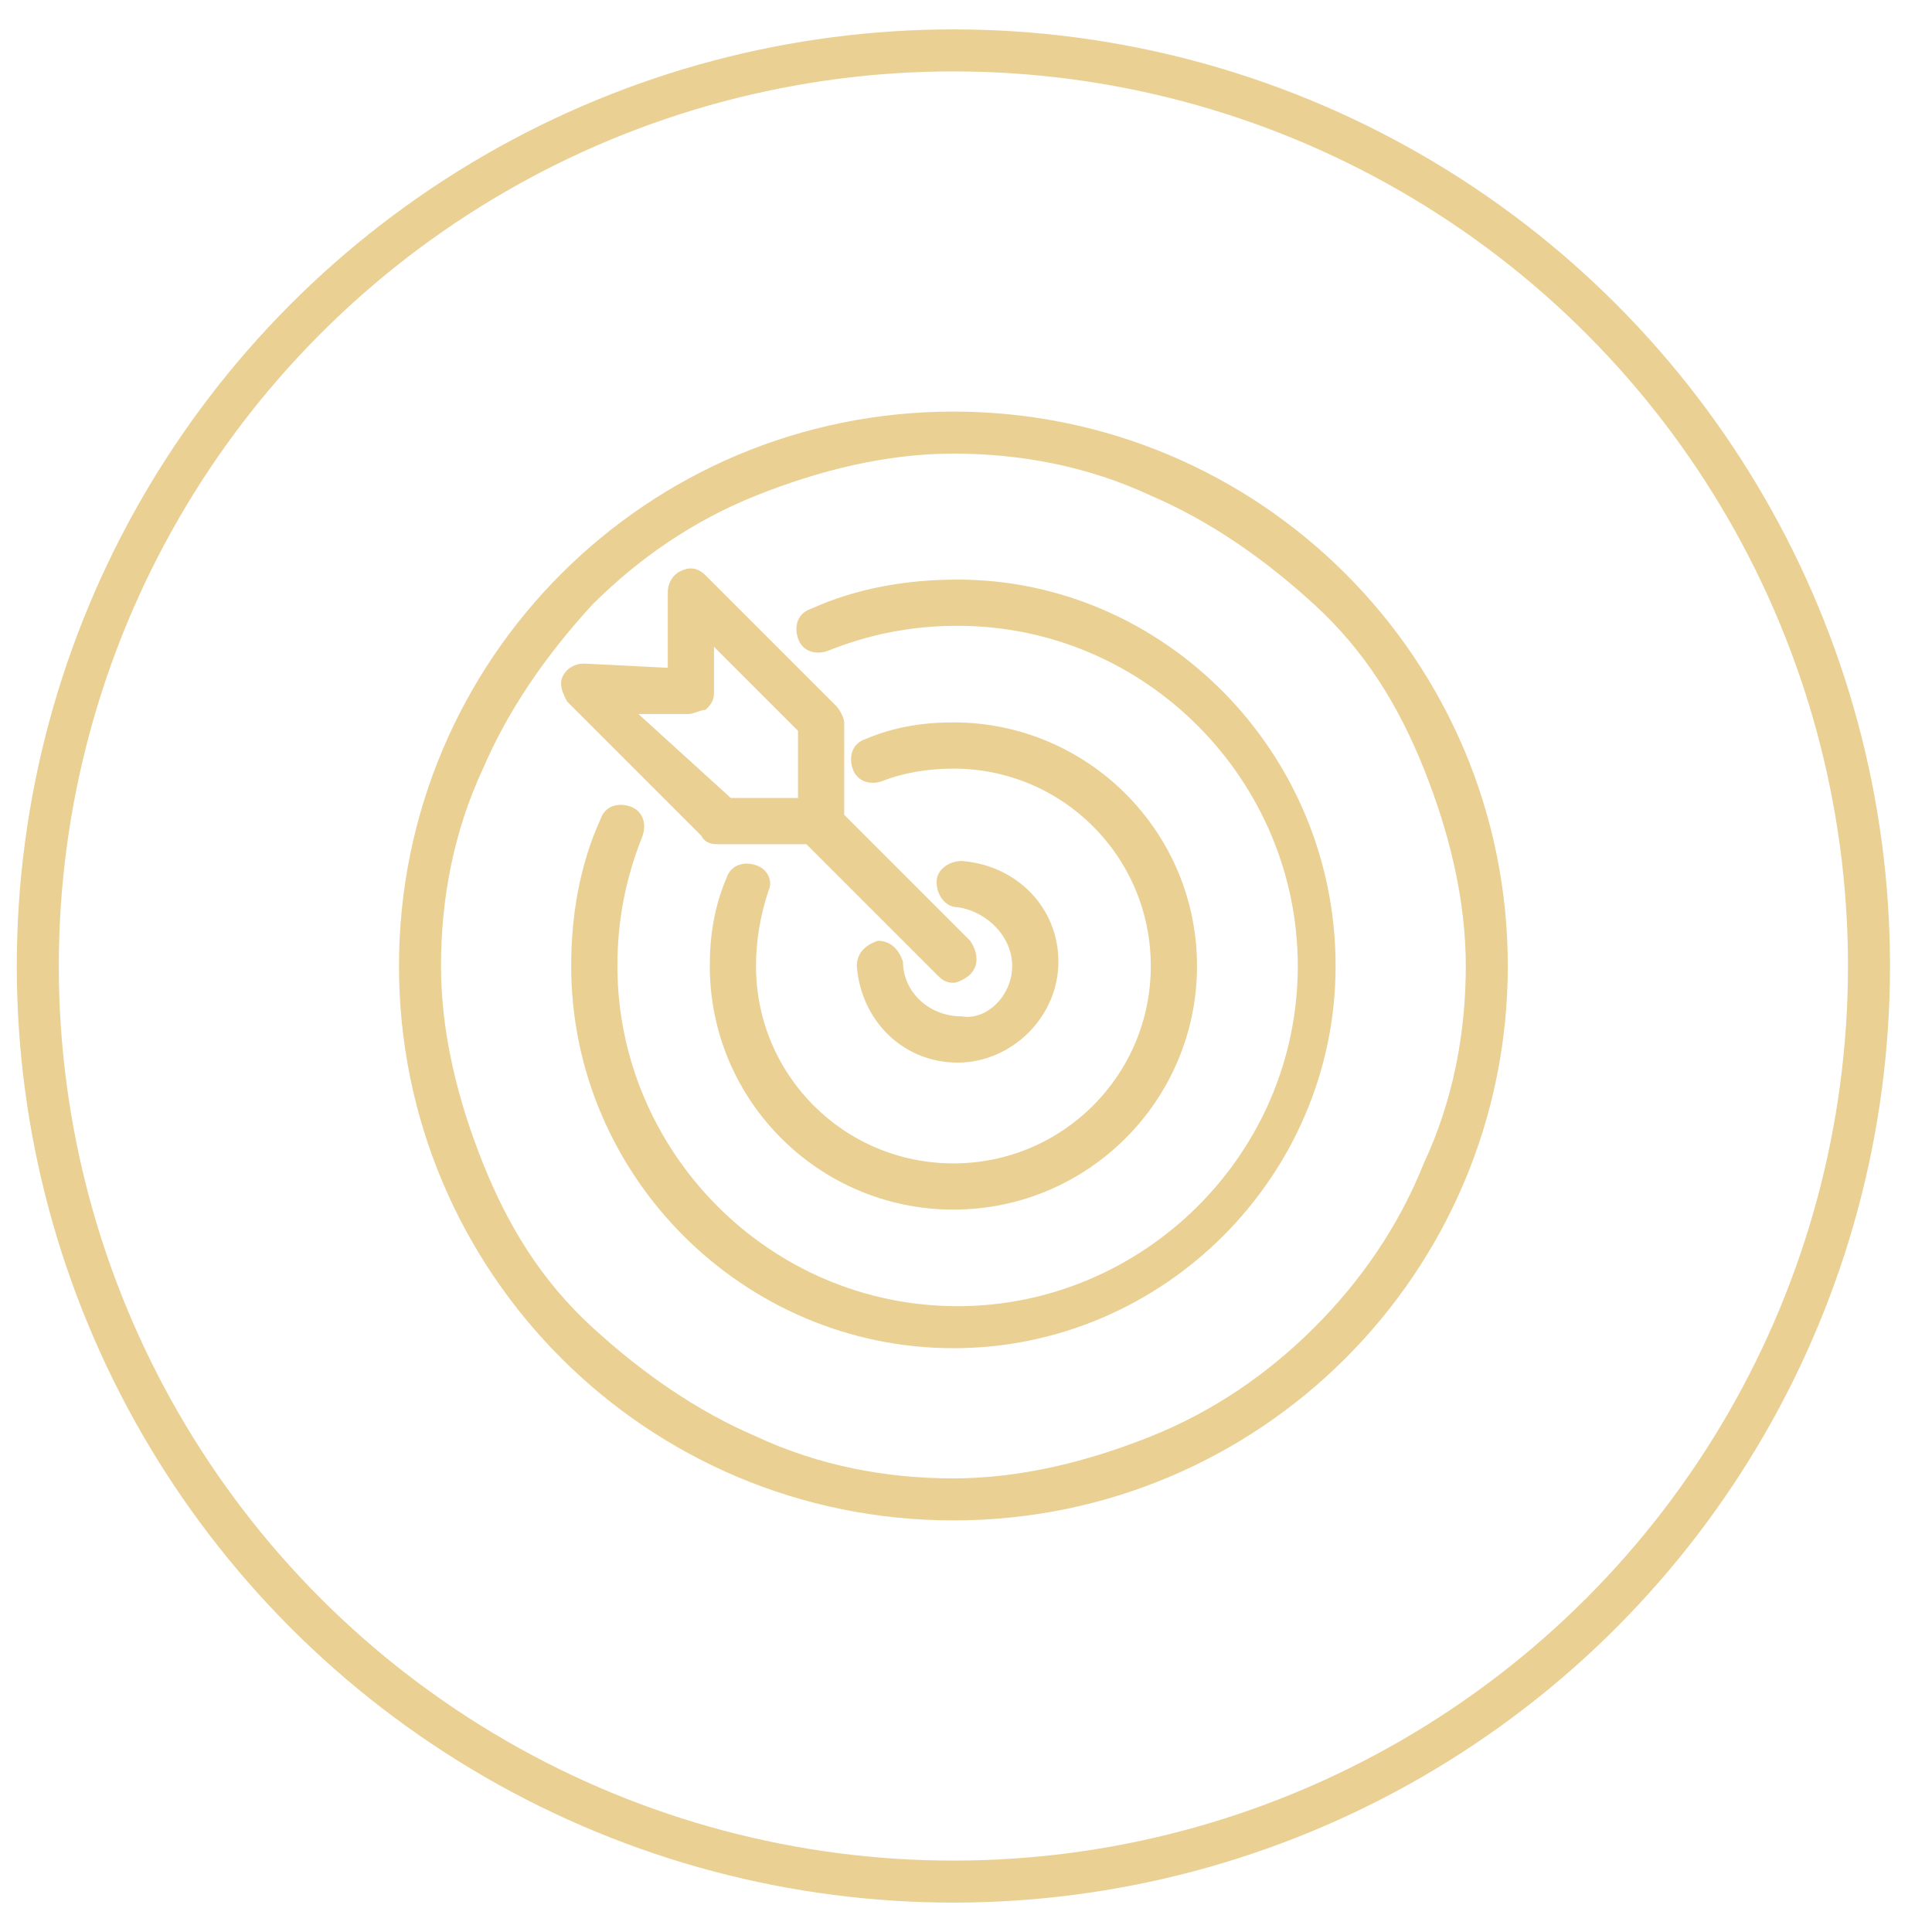 <?xml version="1.0" encoding="utf-8"?>
<!-- Generator: Adobe Illustrator 21.0.0, SVG Export Plug-In . SVG Version: 6.00 Build 0)  -->
<svg version="1.1" id="图层_1" xmlns="http://www.w3.org/2000/svg" xmlns:xlink="http://www.w3.org/1999/xlink" x="0px" y="0px"
	 viewBox="0 0 46 46" style="enable-background:new 0 0 46 46;" xml:space="preserve">
<style type="text/css">
	.st0{fill:none;stroke:#EAD092;stroke-miterlimit:10;}
	.st1{fill-rule:evenodd;clip-rule:evenodd;fill:#EAD092;}
	.st2{display:none;}
	.st3{display:inline;fill:#EAD092;}
	.st4{display:inline;fill-rule:evenodd;clip-rule:evenodd;fill:#EAD092;}
</style>
<circle class="st0" cx="22.7" cy="23" r="21.8"/>
<g>
	<path class="st1" d="M22.7,9.8C15.4,9.8,9.5,15.7,9.5,23c0,7.3,5.9,13.2,13.2,13.2c7.3,0,13.2-5.9,13.2-13.2
		C35.9,15.7,30,9.8,22.7,9.8L22.7,9.8z M31.3,31.6c-1.1,1.1-2.4,2-3.9,2.6c-1.5,0.6-3.1,1-4.7,1c-1.6,0-3.2-0.3-4.7-1
		c-1.4-0.6-2.7-1.5-3.9-2.6s-2-2.4-2.6-3.9c-0.6-1.5-1-3.1-1-4.7c0-1.6,0.3-3.2,1-4.7c0.6-1.4,1.5-2.7,2.6-3.9
		c1.1-1.1,2.4-2,3.9-2.6c1.5-0.6,3.1-1,4.7-1c1.6,0,3.2,0.3,4.7,1c1.4,0.6,2.7,1.5,3.9,2.6s2,2.4,2.6,3.9c0.6,1.5,1,3.1,1,4.7
		c0,1.6-0.3,3.2-1,4.7C33.3,29.2,32.4,30.5,31.3,31.6L31.3,31.6z M24.1,23c0-0.7-0.6-1.3-1.3-1.4c-0.3,0-0.5-0.3-0.5-0.6
		c0-0.3,0.3-0.5,0.6-0.5c1.3,0.1,2.3,1.1,2.3,2.4c0,1.3-1.1,2.4-2.4,2.4c-1.3,0-2.3-1-2.4-2.3c0-0.3,0.2-0.5,0.5-0.6
		c0.3,0,0.5,0.2,0.6,0.5c0,0.7,0.6,1.3,1.4,1.3C23.5,24.3,24.1,23.7,24.1,23L24.1,23z M18.3,21.2C18.1,21.8,18,22.4,18,23
		c0,2.6,2.1,4.7,4.7,4.7c2.6,0,4.7-2.1,4.7-4.7c0-2.6-2.1-4.7-4.7-4.7c-0.6,0-1.2,0.1-1.7,0.3c-0.3,0.1-0.6,0-0.7-0.3
		c-0.1-0.3,0-0.6,0.3-0.7c0.7-0.3,1.4-0.4,2.1-0.4c3.2,0,5.8,2.6,5.8,5.8s-2.6,5.8-5.8,5.8c-3.2,0-5.8-2.6-5.8-5.8
		c0-0.7,0.1-1.4,0.4-2.1c0.1-0.3,0.4-0.4,0.7-0.3C18.3,20.7,18.4,21,18.3,21.2L18.3,21.2z M31.8,23c0,5-4.1,9.1-9.1,9.1
		S13.6,28,13.6,23c0-1.2,0.2-2.4,0.7-3.5c0.1-0.3,0.4-0.4,0.7-0.3c0.3,0.1,0.4,0.4,0.3,0.7c-0.4,1-0.6,2-0.6,3.1
		c0,4.4,3.6,8.1,8.1,8.1c4.4,0,8.1-3.6,8.1-8.1c0-4.4-3.6-8.1-8.1-8.1c-1.1,0-2.1,0.2-3.1,0.6c-0.3,0.1-0.6,0-0.7-0.3
		c-0.1-0.3,0-0.6,0.3-0.7c1.1-0.5,2.3-0.7,3.5-0.7C27.7,13.8,31.8,17.9,31.8,23L31.8,23z M17.1,20.1h2.1l3.1,3.1
		c0.1,0.1,0.2,0.2,0.4,0.2c0.1,0,0.3-0.1,0.4-0.2c0.2-0.2,0.2-0.5,0-0.8l-3-3v-2.2c0-0.1-0.1-0.3-0.2-0.4l-3.1-3.1
		c-0.2-0.2-0.4-0.2-0.6-0.1c-0.2,0.1-0.3,0.3-0.3,0.5v1.8l-2-0.1c-0.2,0-0.4,0.1-0.5,0.3c-0.1,0.2,0,0.4,0.1,0.6l3.2,3.2
		C16.8,20.1,17,20.1,17.1,20.1L17.1,20.1z M16.4,17c0.1,0,0.3-0.1,0.4-0.1c0.1-0.1,0.2-0.2,0.2-0.4v-1.1l2,2v1.6h-1.6L15.2,17
		L16.4,17L16.4,17z"/>
</g>
<g class="st2">
	<path class="st3" d="M19.2,29.2c-0.1,0-0.1,0-0.2,0h-0.2c-4,0-8.3-1.1-8.3-3.2c0-0.2,0.2-0.4,0.4-0.4s0.4,0.2,0.4,0.4
		c0,1.1,3.2,2.3,7.4,2.3h0.2c0.2,0,0.5,0,0.7,0s0.4,0.2,0.5,0.4c0,0.2-0.2,0.4-0.4,0.5C19.5,29.2,19.3,29.2,19.2,29.2L19.2,29.2z
		 M19.5,25.8c-0.1,0-0.2,0-0.4,0h-0.4c-4,0-8.3-1.1-8.3-3.2c0-0.2,0.2-0.4,0.4-0.4s0.4,0.2,0.4,0.4c0,1.1,3.2,2.3,7.4,2.3H19
		c0.2,0,0.4,0,0.7,0c0.2,0,0.4,0.2,0.5,0.4c0,0.2-0.2,0.4-0.4,0.5C19.7,25.8,19.6,25.8,19.5,25.8L19.5,25.8z M18.7,22.4
		c-4,0-8.3-1.1-8.3-3.2c0-0.2,0.2-0.4,0.4-0.4s0.4,0.2,0.4,0.4c0,1.1,3.2,2.3,7.4,2.3s7.4-1.2,7.4-2.3c0-0.2,0.2-0.4,0.4-0.4
		s0.4,0.2,0.4,0.4C27,21.3,22.7,22.4,18.7,22.4L18.7,22.4z"/>
	<path class="st3" d="M19.2,32.5c-0.1,0-0.2,0-0.2,0h-0.2c-4,0-8.3-1.1-8.3-3.2V15.6c0-0.2,0.2-0.4,0.4-0.4s0.4,0.2,0.4,0.4v13.7
		c0,1.1,3.2,2.3,7.4,2.3h0.2c0.2,0,0.5,0,0.7,0s0.4,0.2,0.5,0.4c0,0.2-0.2,0.4-0.4,0.5C19.5,32.5,19.4,32.5,19.2,32.5L19.2,32.5z
		 M26.6,23.5c-0.2,0-0.4-0.2-0.4-0.4v-7.4c0-0.2,0.2-0.4,0.4-0.4s0.4,0.2,0.4,0.4V23C27,23.3,26.8,23.5,26.6,23.5L26.6,23.5z"/>
	<path class="st3" d="M18.7,18.8c-4,0-8.3-1.1-8.3-3.2s4.3-3.2,8.3-3.2s8.3,1.1,8.3,3.2S22.7,18.8,18.7,18.8L18.7,18.8z M18.7,13.3
		c-4.2,0-7.4,1.2-7.4,2.3s3.2,2.3,7.4,2.3s7.4-1.2,7.4-2.3S23,13.3,18.7,13.3L18.7,13.3z M27.9,32.6c-4.2,0-8.7-1.1-8.7-3.1
		c0-0.2,0.2-0.4,0.4-0.4c0.2,0,0.4,0.2,0.4,0.4c0,0.9,3,2.2,7.8,2.2c4.9,0,7.8-1.3,7.8-2.2c0-0.2,0.2-0.4,0.4-0.4s0.4,0.2,0.4,0.4
		C36.6,31.5,32.1,32.6,27.9,32.6L27.9,32.6z"/>
	<path class="st3" d="M27.9,35.8c-4.2,0-8.7-1.1-8.7-3.1V26c0-0.2,0.2-0.4,0.4-0.4c0.2,0,0.4,0.2,0.4,0.4v6.7c0,0.9,3,2.2,7.8,2.2
		c4.9,0,7.8-1.3,7.8-2.2V26c0-0.2,0.2-0.4,0.4-0.4s0.4,0.2,0.4,0.4v6.7C36.6,34.7,32.1,35.8,27.9,35.8L27.9,35.8z"/>
	<path class="st3" d="M27.9,29.1c-4.2,0-8.7-1.2-8.7-3.3s4.5-3.3,8.7-3.3s8.7,1.2,8.7,3.3S32.1,29.1,27.9,29.1L27.9,29.1z
		 M27.9,23.4c-4.5,0-7.8,1.3-7.8,2.4s3.3,2.4,7.8,2.4s7.8-1.3,7.8-2.4C35.8,24.7,32.4,23.4,27.9,23.4L27.9,23.4z"/>
</g>
<g class="st2">
	<path class="st4" d="M23.4,15.6V11c0-1.5-1.2-2.8-2.8-2.8c-0.8,0-1.5-0.7-1.5-1.5c0-0.4-0.3-0.6-0.6-0.6c-0.4,0-0.6,0.3-0.6,0.6
		c0,1.5,1.2,2.8,2.8,2.8c0.8,0,1.5,0.7,1.5,1.5v4.6c-3.7,0.4-6.6,3.7-6.6,7.8v10.7c0,3.2,3.3,5.7,7.3,5.7s7.3-2.6,7.3-5.7V23.5
		C30,19.3,27.1,16,23.4,15.6L23.4,15.6z M28.6,22.1h-4.2v-1.7c0-0.7-0.4-1.2-1-1.5v-2.1C25.9,17.2,28,19.3,28.6,22.1L28.6,22.1z
		 M22.4,20.5c0-0.2,0.2-0.3,0.3-0.3c0.2,0,0.3,0.2,0.3,0.3v3.1c0,0.2-0.2,0.3-0.3,0.3c-0.2,0-0.3-0.2-0.3-0.3V20.5L22.4,20.5z
		 M22.1,16.9V19c-0.6,0.2-1,0.8-1,1.5v1.7h-4.2C17.4,19.3,19.5,17.2,22.1,16.9L22.1,16.9z M28.7,34.1c0,2.5-2.7,4.5-6,4.5
		s-6-2-6-4.5c0,0,0-10.7,0-10.7h4.4v0.2c0,0.9,0.7,1.6,1.6,1.6c0.9,0,1.6-0.7,1.6-1.6v-0.2h4.4C28.7,23.4,28.7,34.1,28.7,34.1
		L28.7,34.1z"/>
</g>
<g class="st2">
	<polygon class="st4" points="30.2,26.8 30.2,26.8 30.2,26.8 30.2,26.8 30.2,26.8 	"/>
	<polygon class="st4" points="29.4,26.4 29.4,26.4 29.4,26.4 29.4,26.4 29.4,26.4 	"/>
	<path class="st4" d="M31.4,27.8c-1.2,0-2.2,0.5-2.9,1.4l-7.7-4.9c0.3-0.7,0.5-1.5,0.5-2.3c0-0.8-0.2-1.6-0.5-2.3l7.2-4.1
		c0.6,0.8,1.6,1.4,2.7,1.4c1.8,0,3.3-1.5,3.3-3.3c0-1.8-1.5-3.3-3.3-3.3c-1.8,0-3.3,1.5-3.3,3.3c0,0.2,0,0.4,0,0.5L20,18.5
		c-1-1.2-2.6-2-4.3-2c-3.1,0-5.6,2.5-5.6,5.6c0,3.1,2.5,5.6,5.6,5.6c1.8,0,3.3-0.8,4.3-2.1l7.7,4.9c-0.1,0.4-0.2,0.9-0.2,1.3
		c0,2.2,1.7,3.9,3.9,3.9c2.2,0,3.9-1.7,3.9-3.9C35.3,29.6,33.6,27.8,31.4,27.8L31.4,27.8z M30.6,11.9c1,0,1.9,0.8,1.9,1.9
		c0,1-0.8,1.9-1.9,1.9c-1,0-1.9-0.8-1.9-1.9C28.7,12.7,29.5,11.9,30.6,11.9L30.6,11.9z M15.6,26.3c-2.3,0-4.2-1.9-4.2-4.2
		c0-2.3,1.9-4.2,4.2-4.2c2.3,0,4.2,1.9,4.2,4.2C19.8,24.4,17.9,26.3,15.6,26.3L15.6,26.3z M31.4,34.2c-1.4,0-2.5-1.1-2.5-2.5
		c0-1.4,1.1-2.5,2.5-2.5c1.4,0,2.5,1.1,2.5,2.5C33.9,33.1,32.8,34.2,31.4,34.2L31.4,34.2z"/>
</g>
<g class="st2">
	<path class="st4" d="M22.8,11.2c-6.5,0-11.8,5.3-11.8,11.8s5.3,11.8,11.8,11.8c3.1,0,5.9-1.2,8-3.1h0.1l-1-1.1l2.6-0.5l-0.7,2.7
		l-0.7-0.7c-2.2,2.1-5.1,3.3-8.4,3.3c-6.8,0-12.3-5.5-12.3-12.4S16,10.7,22.8,10.7c6.1,0,11.1,4.4,12.1,10.2h-0.4
		C33.4,15.4,28.6,11.2,22.8,11.2L22.8,11.2z M23.1,30.7v-1.8c-2.5,0-4-1.2-4.7-3.3l0.5-0.2c0.6,2,1.8,3,4.2,3.1v-5.3
		c-2.9-0.5-4.3-1.5-4.2-3c0.2-1.8,1.6-2.8,4.1-2.9c0,0,0,0,0,0v-2.3h0.5v2.4c1.8,0.2,3.1,1.1,3.8,2.8L27,20.3
		c-0.7-1.5-1.7-2.3-3.4-2.5v4.8c2.9,0.6,4.2,1.8,4.1,3.3c0,1.9-1.4,2.9-4.1,2.9v1.8L23.1,30.7L23.1,30.7L23.1,30.7z M23.6,23.2v5.2
		c2.5-0.1,3.6-0.7,3.6-2.4C27.4,24.7,26.3,23.7,23.6,23.2L23.6,23.2z M23.1,22.5v-4.8c0,0,0,0,0,0c-2.4,0.1-3.5,0.7-3.6,2.3
		C19.3,21.4,20.4,22,23.1,22.5L23.1,22.5z"/>
</g>
<g class="st2">
	<path class="st4" d="M10.3,26.3c-0.2-0.8-0.2-1.6-0.2-2.5c0-5.4,3.4-10.1,8.4-11.9l0.6,1.6c-4.3,1.5-7.2,5.6-7.2,10.2
		c0,0.8,0,1.4,0.1,2L10.3,26.3L10.3,26.3L10.3,26.3z M22.7,36.3c-3,0-5.8-1-8.2-3l1.1-1.3c2,1.7,4.4,2.6,7,2.6c2.6,0,5-0.9,7-2.6
		l1.1,1.3C28.5,35.3,25.7,36.3,22.7,36.3L22.7,36.3L22.7,36.3z M34.9,26.5l-1.7-0.4c0.1-0.6,0.1-1.2,0.1-2c0-4.6-2.9-8.7-7.2-10.2
		l0.6-1.6c5,1.7,8.4,6.5,8.4,11.9C35.1,24.9,35.1,25.7,34.9,26.5L34.9,26.5L34.9,26.5z"/>
	<path class="st4" d="M20.6,11.9c0,1.1,0.9,2.1,2.1,2.1c1.1,0,2.1-0.9,2.1-2.1c0-1.1-0.9-2.1-2.1-2.1C21.5,9.9,20.6,10.8,20.6,11.9
		L20.6,11.9z"/>
	<path class="st4" d="M10.6,30.8c0.4,0.6,1,1,1.8,1c1.1,0,2.1-0.9,2.1-2.1c0-0.4-0.1-0.7-0.3-1c-0.4-0.6-1-1-1.8-1
		c-1.1,0-2.1,0.9-2.1,2.1C10.3,30.1,10.4,30.5,10.6,30.8L10.6,30.8L10.6,30.8z"/>
	<path class="st4" d="M31.7,31.3c0.3,0.2,0.7,0.3,1,0.3c1.1,0,2.1-0.9,2.1-2.1c0-0.8-0.4-1.4-1-1.8c-0.3-0.2-0.7-0.3-1-0.3
		c-1.1,0-2.1,0.9-2.1,2.1C30.7,30.3,31.1,30.9,31.7,31.3L31.7,31.3L31.7,31.3z"/>
</g>
</svg>
